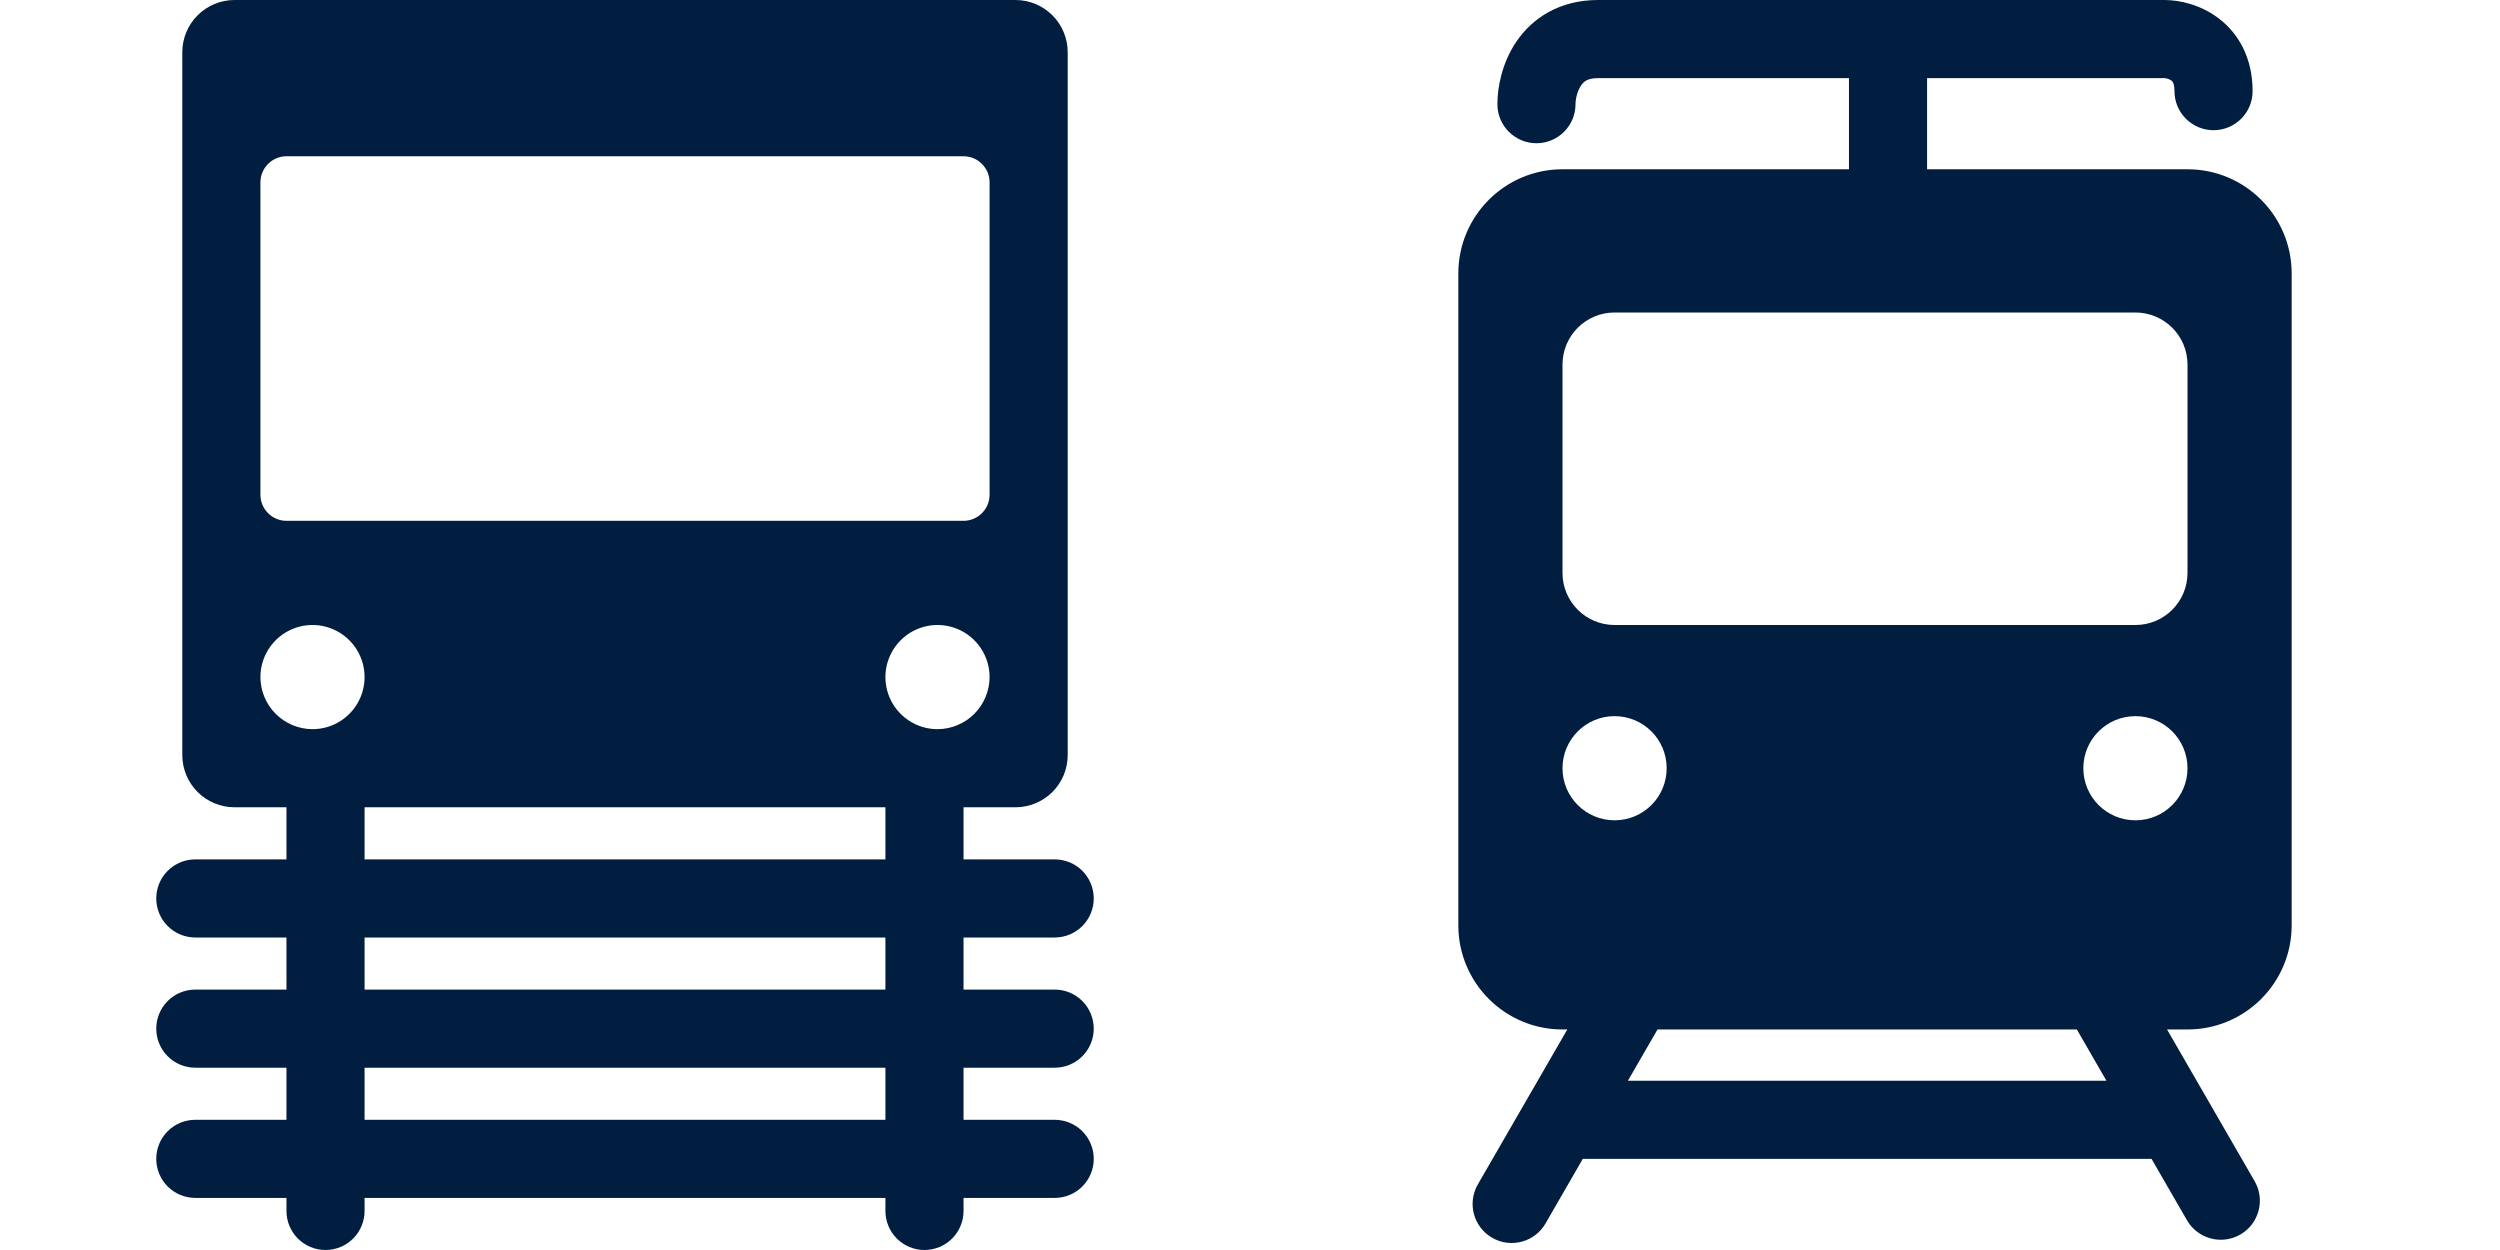 <svg width="96" height="48" viewBox="0 0 96 48" fill="none" xmlns="http://www.w3.org/2000/svg">
<path d="M40.5 41C40.898 41 41.279 40.842 41.561 40.561C41.842 40.279 42 39.898 42 39.5C42 39.102 41.842 38.721 41.561 38.439C41.279 38.158 40.898 38 40.5 38H37V36H40.5C40.898 36 41.279 35.842 41.561 35.561C41.842 35.279 42 34.898 42 34.5C42 34.102 41.842 33.721 41.561 33.439C41.279 33.158 40.898 33 40.5 33H37V31H39C39.53 30.998 40.038 30.787 40.413 30.413C40.787 30.038 40.998 29.53 41 29V2C40.998 1.47 40.787 0.962 40.413 0.588C40.038 0.213 39.53 0.002 39 0L9 0C8.47 0.002 7.962 0.213 7.588 0.588C7.213 0.962 7.002 1.47 7 2V29C7.002 29.53 7.213 30.038 7.588 30.413C7.962 30.787 8.47 30.998 9 31H11V33H7.5C7.102 33 6.721 33.158 6.439 33.439C6.158 33.721 6 34.102 6 34.5C6 34.898 6.158 35.279 6.439 35.561C6.721 35.842 7.102 36 7.5 36H11V38H7.5C7.102 38 6.721 38.158 6.439 38.439C6.158 38.721 6 39.102 6 39.5C6 39.898 6.158 40.279 6.439 40.561C6.721 40.842 7.102 41 7.5 41H11V43H7.5C7.102 43 6.721 43.158 6.439 43.439C6.158 43.721 6 44.102 6 44.5C6 44.898 6.158 45.279 6.439 45.561C6.721 45.842 7.102 46 7.5 46H11V46.5C11 46.898 11.158 47.279 11.439 47.561C11.721 47.842 12.102 48 12.5 48C12.898 48 13.279 47.842 13.561 47.561C13.842 47.279 14 46.898 14 46.5V46H34V46.5C34 46.898 34.158 47.279 34.439 47.561C34.721 47.842 35.102 48 35.5 48C35.898 48 36.279 47.842 36.561 47.561C36.842 47.279 37 46.898 37 46.5V46H40.5C40.898 46 41.279 45.842 41.561 45.561C41.842 45.279 42 44.898 42 44.5C42 44.102 41.842 43.721 41.561 43.439C41.279 43.158 40.898 43 40.5 43H37V41H40.5ZM34 31V33H14V31H34ZM34 36V38H14V36H34ZM34 41V43H14V41H34ZM36 28C35.604 28 35.218 27.883 34.889 27.663C34.56 27.443 34.304 27.131 34.152 26.765C34.001 26.4 33.961 25.998 34.038 25.61C34.116 25.222 34.306 24.866 34.586 24.586C34.865 24.306 35.222 24.116 35.61 24.038C35.998 23.961 36.4 24.001 36.765 24.152C37.131 24.304 37.443 24.56 37.663 24.889C37.883 25.218 38 25.604 38 26C37.998 26.53 37.787 27.038 37.413 27.413C37.038 27.787 36.53 27.998 36 28ZM10 7C10.001 6.735 10.106 6.481 10.294 6.294C10.481 6.106 10.735 6.001 11 6H37C37.265 6.001 37.519 6.106 37.706 6.294C37.894 6.481 37.999 6.735 38 7V19C37.999 19.265 37.894 19.519 37.706 19.706C37.519 19.894 37.265 19.999 37 20H11C10.735 19.999 10.481 19.894 10.294 19.706C10.106 19.519 10.001 19.265 10 19V7ZM10 26C10 25.604 10.117 25.218 10.337 24.889C10.557 24.56 10.869 24.304 11.235 24.152C11.6 24.001 12.002 23.961 12.39 24.038C12.778 24.116 13.134 24.306 13.414 24.586C13.694 24.866 13.884 25.222 13.962 25.61C14.039 25.998 13.999 26.4 13.848 26.765C13.696 27.131 13.44 27.443 13.111 27.663C12.782 27.883 12.396 28 12 28C11.47 27.998 10.962 27.787 10.588 27.413C10.213 27.038 10.002 26.53 10 26Z" fill="#011E41"/>
<path fill-rule="evenodd" clip-rule="evenodd" d="M60.713 3.282C60.566 3.496 60.5 3.807 60.5 4C60.5 4.828 59.828 5.5 59 5.5C58.172 5.5 57.5 4.828 57.5 4C57.5 3.36 57.67 2.42 58.233 1.593C58.85 0.687 59.893 0 61.364 0H61.375H61.386H61.398H61.41H61.422H61.435H61.448H61.461H61.474H61.487H61.501H61.515H61.53H61.544H61.559H61.574H61.589H61.605H61.621H61.637H61.653H61.67H61.686H61.703H61.721H61.738H61.756H61.774H61.792H61.811H61.83H61.849H61.868H61.887H61.907H61.927H61.947H61.967H61.988H62.009H62.03H62.051H62.072H62.094H62.116H62.139H62.161H62.184H62.206H62.23H62.253H62.276H62.3H62.324H62.348H62.373H62.397H62.422H62.447H62.473H62.498H62.524H62.55H62.576H62.602H62.629H62.656H62.683H62.71H62.737H62.765H62.792H62.821H62.849H62.877H62.906H62.935H62.964H62.993H63.022H63.052H63.082H63.112H63.142H63.172H63.203H63.233H63.264H63.296H63.327H63.358H63.39H63.422H63.454H63.486H63.519H63.552H63.584H63.617H63.651H63.684H63.718H63.751H63.785H63.819H63.854H63.888H63.923H63.958H63.992H64.028H64.063H64.098H64.134H64.17H64.206H64.242H64.278H64.315H64.352H64.388H64.425H64.462H64.5H64.537H64.575H64.613H64.651H64.689H64.727H64.765H64.804H64.843H64.882H64.921H64.96H64.999H65.039H65.078H65.118H65.158H65.198H65.238H65.279H65.319H65.36H65.401H65.442H65.483H65.524H65.565H65.607H65.648H65.69H65.732H65.774H65.816H65.859H65.901H65.944H65.987H66.029H66.072H66.115H66.159H66.202H66.246H66.289H66.333H66.377H66.421H66.465H66.509H66.553H66.598H66.642H66.687H66.732H66.777H66.822H66.867H66.912H66.958H67.003H67.049H67.095H67.141H67.187H67.233H67.279H67.325H67.371H67.418H67.465H67.511H67.558H67.605H67.652H67.699H67.746H67.794H67.841H67.888H67.936H67.984H68.032H68.079H68.127H68.175H68.224H68.272H68.32H68.369H68.417H68.466H68.514H68.563H68.612H68.661H68.71H68.759H68.808H68.858H68.907H68.956H69.006H69.055H69.105H69.155H69.204H69.254H69.304H69.354H69.404H69.455H69.505H69.555H69.606H69.656H69.706H69.757H69.808H69.858H69.909H69.96H70.011H70.062H70.113H70.164H70.215H70.266H70.317H70.368H70.42H70.471H70.523H70.574H70.626H70.677H70.729H70.781H70.832H70.884H70.936H70.988H71.04H71.092H71.144H71.196H71.248H71.3H71.352H71.405H71.457H71.509H71.562H71.614H71.666H71.719H71.771H71.824H71.876H71.929H71.981H72.034H72.087H72.139H72.192H72.245H72.298H72.35H72.403H72.456H72.509H72.562H72.615H72.668H72.721H72.773H72.826H72.879H72.933H72.986H73.038H73.092H73.145H73.198H73.251H73.304H73.357H73.41H73.463H73.516H73.569H73.623H73.676H73.729H73.782H73.835H73.888H73.941H73.994H74.047H74.101H74.154H74.207H74.26H74.313H74.366H74.419H74.472H74.525H74.579H74.632H74.685H74.738H74.791H74.844H74.897H74.95H75.003H75.055H75.108H75.161H75.214H75.267H75.32H75.373H75.425H75.478H75.531H75.584H75.636H75.689H75.742H75.794H75.847H75.899H75.952H76.004H76.057H76.109H76.162H76.214H76.266H76.318H76.371H76.423H76.475H76.527H76.579H76.631H76.683H76.735H76.787H76.839H76.891H76.942H76.994H77.046H77.097H77.149H77.2H77.252H77.303H77.354H77.406H77.457H77.508H77.559H77.61H77.661H77.712H77.763H77.814H77.865H77.915H77.966H78.016H78.067H78.117H78.168H78.218H78.268H78.318H78.368H78.418H78.469H78.518H78.568H78.618H78.668H78.717H78.766H78.816H78.865H78.915H78.964H79.013H79.062H79.111H79.16H79.208H79.257H79.306H79.354H79.403H79.451H79.499H79.547H79.595H79.643H79.691H79.739H79.787H79.834H79.882H79.929H79.976H80.023H80.071H80.118H80.164H80.211H80.258H80.305H80.351H80.397H80.444H80.49H80.536H80.582H80.628H80.673H80.719H80.764H80.81H80.855H80.9H80.945H80.99H81.035H81.08H81.124H81.169H81.213H81.257H81.302H81.346H81.389H81.433H81.477H81.52H81.564H81.607H81.65H81.693H81.736H81.778H81.821H81.863H81.906H81.948H81.99H82.032H82.074H82.115H82.157H82.198H82.239H82.28H82.321H82.362H82.403H82.443H82.484H82.524H82.564H82.604H82.644H82.683H82.723H82.762H82.801H82.84H82.879H82.918H82.956H82.995H83.033H83.071H83.109C83.682 0 84.493 0.169 85.2 0.707C85.977 1.299 86.5 2.246 86.5 3.5C86.5 4.328 85.828 5 85 5C84.172 5 83.5 4.328 83.5 3.5C83.5 3.301 83.462 3.205 83.445 3.17C83.428 3.135 83.409 3.114 83.382 3.093C83.35 3.069 83.301 3.043 83.237 3.023C83.206 3.014 83.176 3.008 83.151 3.004C83.139 3.002 83.129 3.001 83.121 3.001L83.112 3C83.111 3 83.11 3 83.11 3L83.109 3H83.071H83.033H82.995H82.956H82.918H82.879H82.84H82.801H82.762H82.723H82.683H82.644H82.604H82.564H82.524H82.484H82.443H82.403H82.362H82.321H82.28H82.239H82.198H82.157H82.115H82.074H82.032H81.99H81.948H81.906H81.863H81.821H81.778H81.736H81.693H81.65H81.607H81.564H81.52H81.477H81.433H81.389H81.346H81.302H81.257H81.213H81.169H81.124H81.08H81.035H80.99H80.945H80.9H80.855H80.81H80.764H80.719H80.673H80.628H80.582H80.536H80.49H80.444H80.397H80.351H80.305H80.258H80.211H80.164H80.118H80.071H80.023H79.976H79.929H79.882H79.834H79.787H79.739H79.691H79.643H79.595H79.547H79.499H79.451H79.403H79.354H79.306H79.257H79.208H79.16H79.111H79.062H79.013H78.964H78.915H78.865H78.816H78.766H78.717H78.668H78.618H78.568H78.518H78.469H78.418H78.368H78.318H78.268H78.218H78.168H78.117H78.067H78.016H77.966H77.915H77.865H77.814H77.763H77.712H77.661H77.61H77.559H77.508H77.457H77.406H77.354H77.303H77.252H77.2H77.149H77.097H77.046H76.994H76.942H76.891H76.839H76.787H76.735H76.683H76.631H76.579H76.527H76.475H76.423H76.371H76.318H76.266H76.214H76.162H76.109H76.057H76.004H75.952H75.899H75.847H75.794H75.742H75.689H75.636H75.584H75.531H75.478H75.425H75.373H75.32H75.267H75.214H75.161H75.108H75.055H75.003H74.95H74.897H74.844H74.791H74.738H74.685H74.632H74.579H74.525H74.472H74.419H74.366H74.313H74.26H74.207H74.154H74.101H74.047H74V6.5H84C86.209 6.5 88 8.291 88 10.5V35.532C88 37.741 86.209 39.532 84 39.532H83.215L86.578 45.357C86.992 46.074 86.746 46.992 86.029 47.406C85.311 47.82 84.394 47.574 83.98 46.857L82.619 44.5H60.78L59.348 46.981C58.933 47.699 58.016 47.945 57.298 47.53C56.581 47.116 56.335 46.199 56.749 45.481L60.184 39.532H60C57.791 39.532 56 37.741 56 35.532V10.5C56 8.291 57.791 6.5 60 6.5H71V3H70.988H70.936H70.884H70.832H70.781H70.729H70.677H70.626H70.574H70.523H70.471H70.42H70.368H70.317H70.266H70.215H70.164H70.113H70.062H70.011H69.96H69.909H69.858H69.808H69.757H69.706H69.656H69.606H69.555H69.505H69.455H69.404H69.354H69.304H69.254H69.204H69.155H69.105H69.055H69.006H68.956H68.907H68.858H68.808H68.759H68.71H68.661H68.612H68.563H68.514H68.466H68.417H68.369H68.32H68.272H68.224H68.175H68.127H68.079H68.032H67.984H67.936H67.888H67.841H67.794H67.746H67.699H67.652H67.605H67.558H67.511H67.465H67.418H67.371H67.325H67.279H67.233H67.187H67.141H67.095H67.049H67.003H66.958H66.912H66.867H66.822H66.777H66.732H66.687H66.642H66.598H66.553H66.509H66.465H66.421H66.377H66.333H66.289H66.246H66.202H66.159H66.115H66.072H66.029H65.987H65.944H65.901H65.859H65.816H65.774H65.732H65.69H65.648H65.607H65.565H65.524H65.483H65.442H65.401H65.36H65.319H65.279H65.238H65.198H65.158H65.118H65.078H65.039H64.999H64.96H64.921H64.882H64.843H64.804H64.765H64.727H64.689H64.651H64.613H64.575H64.537H64.5H64.462H64.425H64.388H64.352H64.315H64.278H64.242H64.206H64.17H64.134H64.098H64.063H64.028H63.992H63.958H63.923H63.888H63.854H63.819H63.785H63.751H63.718H63.684H63.651H63.617H63.584H63.552H63.519H63.486H63.454H63.422H63.39H63.358H63.327H63.296H63.264H63.233H63.203H63.172H63.142H63.112H63.082H63.052H63.022H62.993H62.964H62.935H62.906H62.877H62.849H62.821H62.792H62.765H62.737H62.71H62.683H62.656H62.629H62.602H62.576H62.55H62.524H62.498H62.473H62.447H62.422H62.397H62.373H62.348H62.324H62.3H62.276H62.253H62.23H62.206H62.184H62.161H62.139H62.116H62.094H62.072H62.051H62.03H62.009H61.988H61.967H61.947H61.927H61.907H61.887H61.868H61.849H61.83H61.811H61.792H61.774H61.756H61.738H61.721H61.703H61.686H61.67H61.653H61.637H61.621H61.605H61.589H61.574H61.559H61.544H61.53H61.515H61.501H61.487H61.474H61.461H61.448H61.435H61.422H61.41H61.398H61.386H61.375H61.364C61.119 3 60.986 3.052 60.915 3.09C60.841 3.13 60.775 3.19 60.713 3.282ZM62.512 41.5H80.887L79.751 39.532H63.648L62.512 41.5ZM60 14C60 12.895 60.895 12 62 12H82C83.105 12 84 12.895 84 14V22C84 23.105 83.105 24 82 24H62C60.895 24 60 23.105 60 22V14ZM62 31.5C63.105 31.5 64 30.605 64 29.5C64 28.395 63.105 27.5 62 27.5C60.895 27.5 60 28.395 60 29.5C60 30.605 60.895 31.5 62 31.5ZM84 29.5C84 30.605 83.105 31.5 82 31.5C80.895 31.5 80 30.605 80 29.5C80 28.395 80.895 27.5 82 27.5C83.105 27.5 84 28.395 84 29.5Z" fill="#011E41"/>
</svg>
